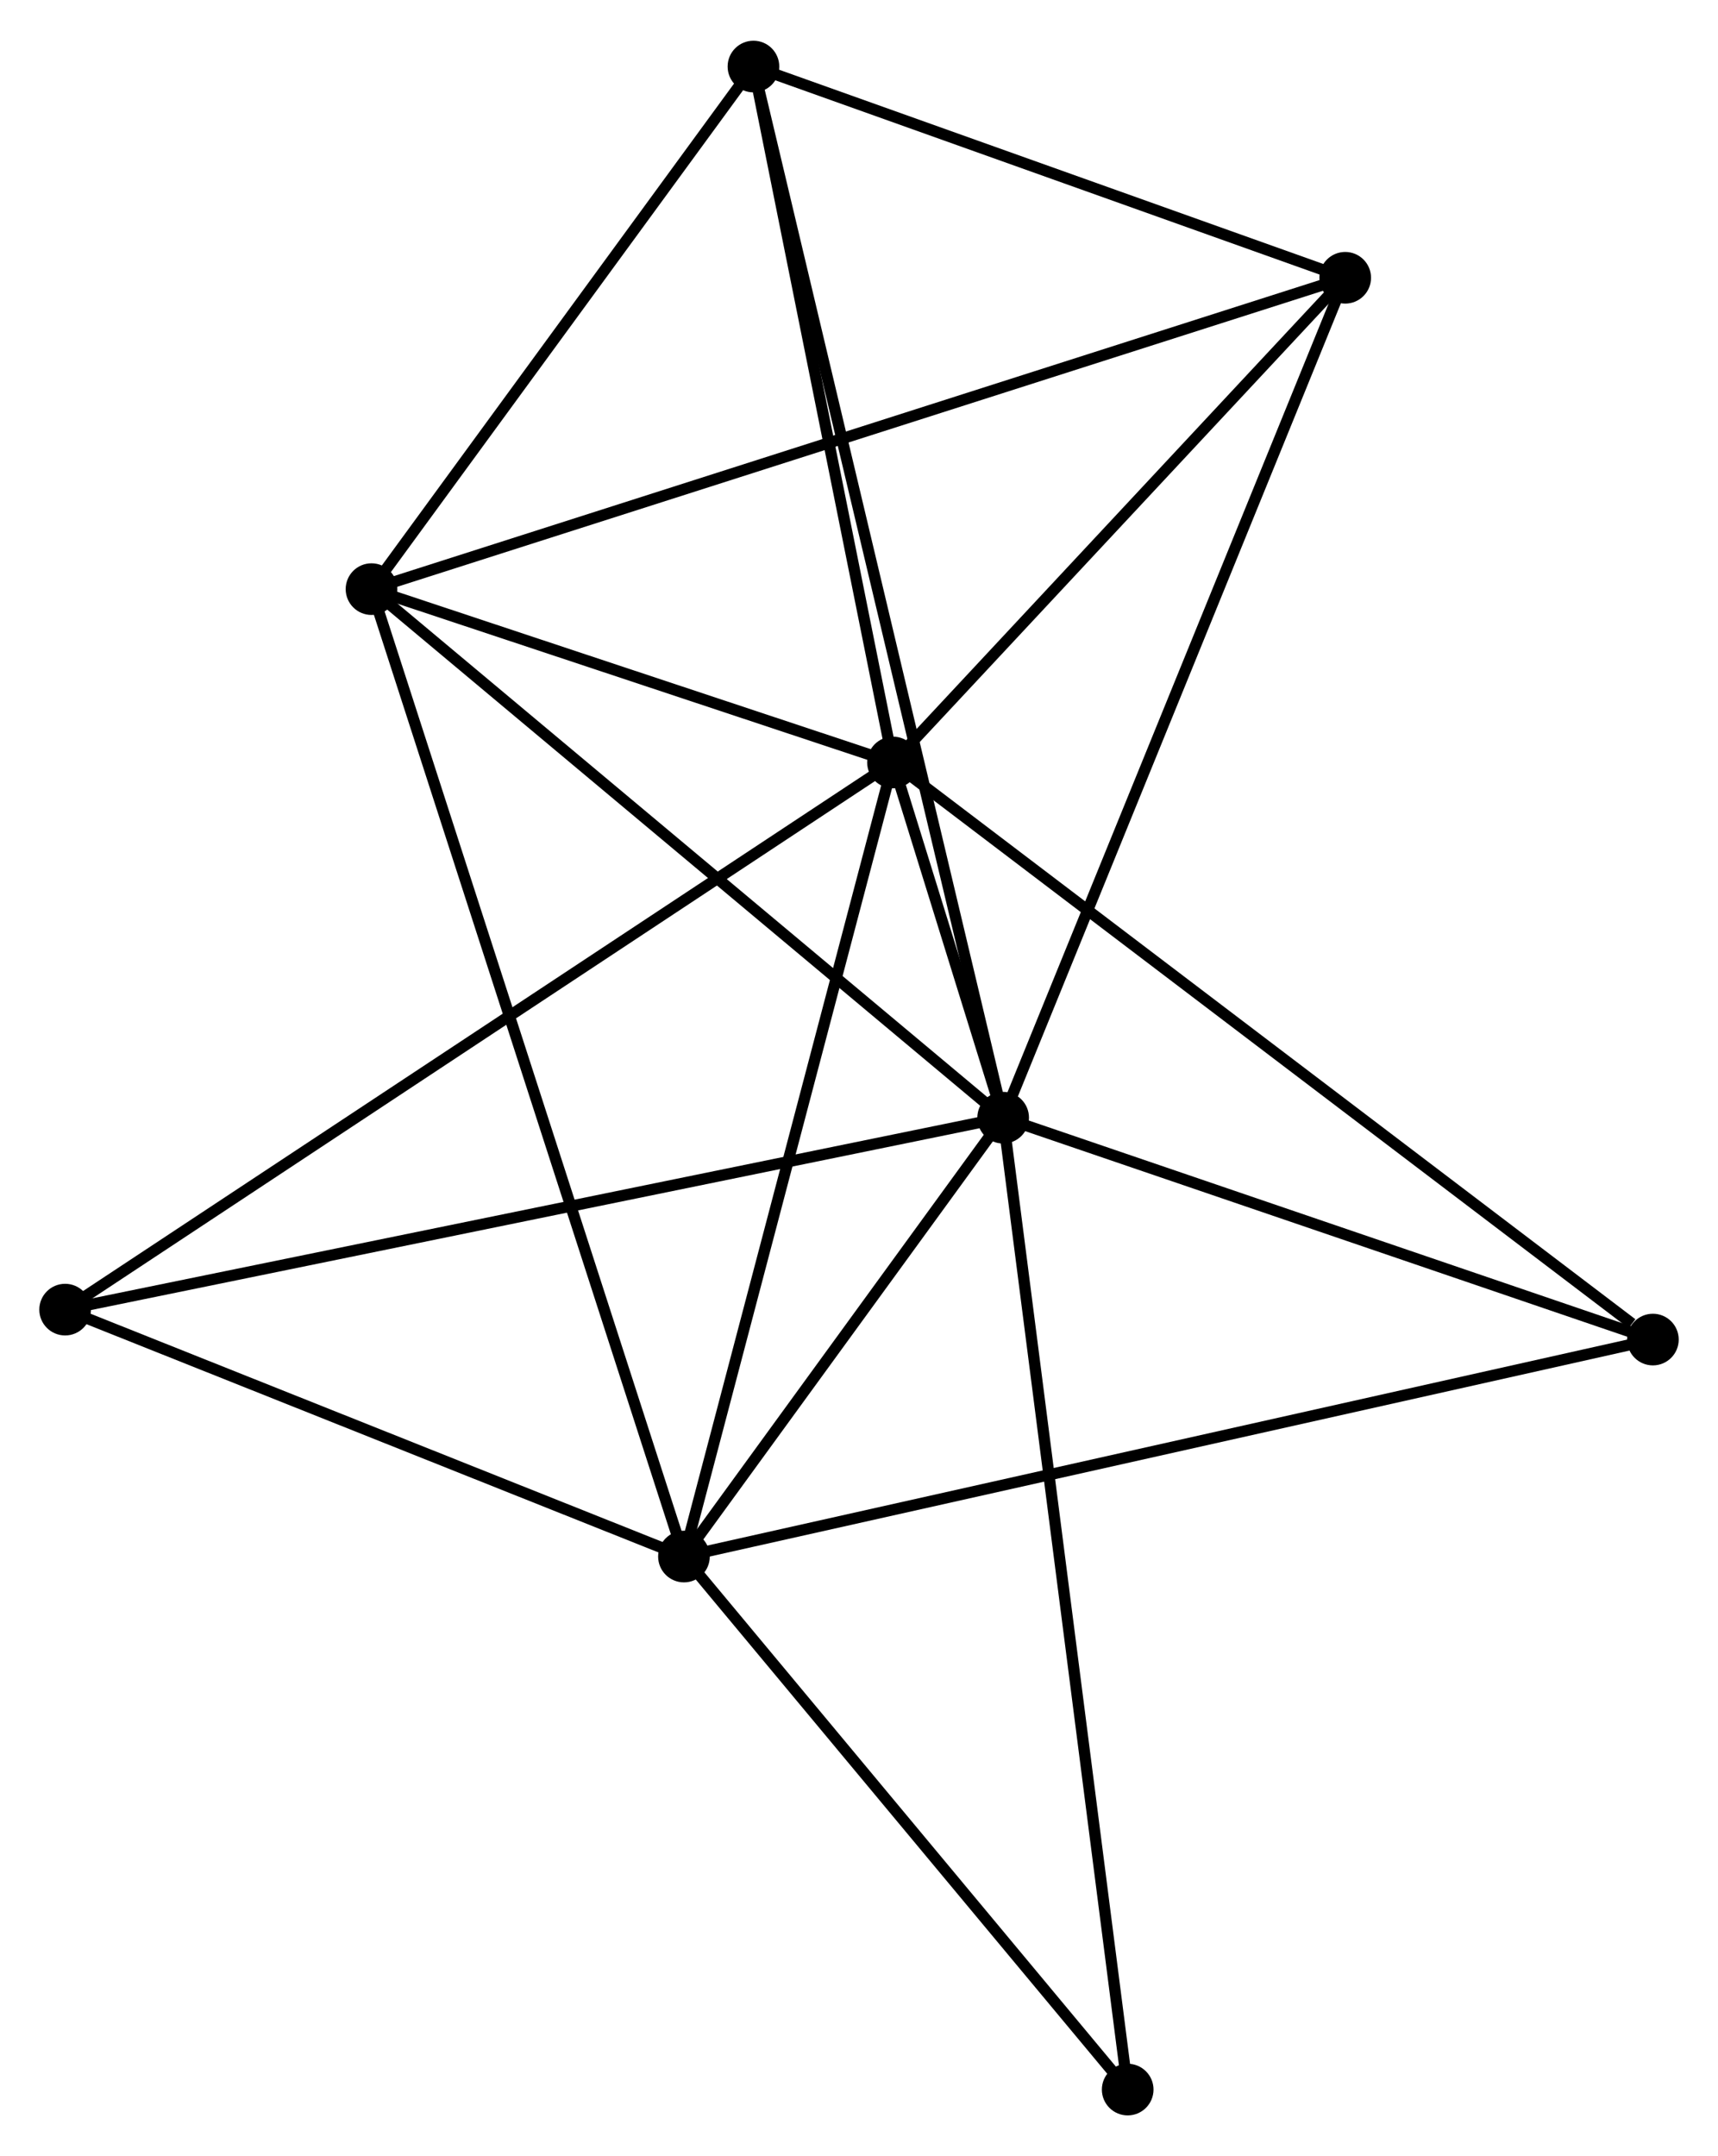 <?xml version="1.0" encoding="UTF-8" standalone="no"?>
<!DOCTYPE svg PUBLIC "-//W3C//DTD SVG 1.1//EN"
 "http://www.w3.org/Graphics/SVG/1.1/DTD/svg11.dtd">
<!-- Generated by graphviz version 2.36.0 (20140111.2315)
 -->
<!-- Title: %3 Pages: 1 -->
<svg width="153pt" height="192pt"
 viewBox="0.00 0.00 153.00 191.75" xmlns="http://www.w3.org/2000/svg" xmlns:xlink="http://www.w3.org/1999/xlink">
<g id="graph0" class="graph" transform="scale(1 1) rotate(0) translate(4 187.745)">
<title>%3</title>
<!-- 0 -->
<g id="node1" class="node"><title>0</title>
<ellipse fill="black" stroke="black" cx="85.338" cy="-88.343" rx="1.8" ry="1.8"/>
</g>
<!-- 1 -->
<g id="node2" class="node"><title>1</title>
<ellipse fill="black" stroke="black" cx="75.528" cy="-119.975" rx="1.8" ry="1.8"/>
</g>
<!-- 0&#45;&#45;1 -->
<g id="edge1" class="edge"><title>0&#45;&#45;1</title>
<path fill="none" stroke="black" d="M84.694,-90.419C82.887,-96.246 77.787,-112.692 76.087,-118.172"/>
</g>
<!-- 2 -->
<g id="node3" class="node"><title>2</title>
<ellipse fill="black" stroke="black" cx="56.911" cy="-49.265" rx="1.8" ry="1.8"/>
</g>
<!-- 0&#45;&#45;2 -->
<g id="edge2" class="edge"><title>0&#45;&#45;2</title>
<path fill="none" stroke="black" d="M84.116,-86.664C79.44,-80.236 62.709,-57.236 58.096,-50.894"/>
</g>
<!-- 3 -->
<g id="node4" class="node"><title>3</title>
<ellipse fill="black" stroke="black" cx="29.085" cy="-135.41" rx="1.8" ry="1.8"/>
</g>
<!-- 0&#45;&#45;3 -->
<g id="edge3" class="edge"><title>0&#45;&#45;3</title>
<path fill="none" stroke="black" d="M83.947,-89.507C76.232,-95.962 38.742,-127.33 30.634,-134.114"/>
</g>
<!-- 4 -->
<g id="node5" class="node"><title>4</title>
<ellipse fill="black" stroke="black" cx="115.801" cy="-163.135" rx="1.8" ry="1.8"/>
</g>
<!-- 0&#45;&#45;4 -->
<g id="edge4" class="edge"><title>0&#45;&#45;4</title>
<path fill="none" stroke="black" d="M86.091,-90.192C90.305,-100.54 110.928,-151.173 115.074,-161.351"/>
</g>
<!-- 5 -->
<g id="node6" class="node"><title>5</title>
<ellipse fill="black" stroke="black" cx="63.1" cy="-181.945" rx="1.8" ry="1.8"/>
</g>
<!-- 0&#45;&#45;5 -->
<g id="edge5" class="edge"><title>0&#45;&#45;5</title>
<path fill="none" stroke="black" d="M84.873,-90.298C81.979,-102.48 66.449,-167.851 63.562,-180.001"/>
</g>
<!-- 6 -->
<g id="node7" class="node"><title>6</title>
<ellipse fill="black" stroke="black" cx="1.8" cy="-71.252" rx="1.8" ry="1.8"/>
</g>
<!-- 0&#45;&#45;6 -->
<g id="edge6" class="edge"><title>0&#45;&#45;6</title>
<path fill="none" stroke="black" d="M83.272,-87.921C71.715,-85.556 15.161,-73.986 3.793,-71.66"/>
</g>
<!-- 7 -->
<g id="node8" class="node"><title>7</title>
<ellipse fill="black" stroke="black" cx="143.202" cy="-68.586" rx="1.8" ry="1.8"/>
</g>
<!-- 0&#45;&#45;7 -->
<g id="edge7" class="edge"><title>0&#45;&#45;7</title>
<path fill="none" stroke="black" d="M87.263,-87.686C96.048,-84.686 132.288,-72.313 141.21,-69.266"/>
</g>
<!-- 8 -->
<g id="node9" class="node"><title>8</title>
<ellipse fill="black" stroke="black" cx="96.429" cy="-1.8" rx="1.8" ry="1.8"/>
</g>
<!-- 0&#45;&#45;8 -->
<g id="edge8" class="edge"><title>0&#45;&#45;8</title>
<path fill="none" stroke="black" d="M85.569,-86.536C87.013,-75.273 94.759,-14.831 96.199,-3.598"/>
</g>
<!-- 1&#45;&#45;2 -->
<g id="edge9" class="edge"><title>1&#45;&#45;2</title>
<path fill="none" stroke="black" d="M75.068,-118.227C72.515,-108.529 60.107,-61.404 57.423,-51.211"/>
</g>
<!-- 1&#45;&#45;3 -->
<g id="edge10" class="edge"><title>1&#45;&#45;3</title>
<path fill="none" stroke="black" d="M73.532,-120.638C65.893,-123.177 38.559,-132.261 31.022,-134.766"/>
</g>
<!-- 1&#45;&#45;4 -->
<g id="edge11" class="edge"><title>1&#45;&#45;4</title>
<path fill="none" stroke="black" d="M76.868,-121.411C82.983,-127.964 108.205,-154.995 114.415,-161.65"/>
</g>
<!-- 1&#45;&#45;5 -->
<g id="edge12" class="edge"><title>1&#45;&#45;5</title>
<path fill="none" stroke="black" d="M75.169,-121.763C73.387,-130.654 65.483,-170.063 63.535,-179.776"/>
</g>
<!-- 1&#45;&#45;6 -->
<g id="edge13" class="edge"><title>1&#45;&#45;6</title>
<path fill="none" stroke="black" d="M73.988,-118.958C64.393,-112.617 12.902,-78.588 3.331,-72.264"/>
</g>
<!-- 1&#45;&#45;7 -->
<g id="edge14" class="edge"><title>1&#45;&#45;7</title>
<path fill="none" stroke="black" d="M77.201,-118.705C86.482,-111.657 131.584,-77.409 141.339,-70.001"/>
</g>
<!-- 2&#45;&#45;3 -->
<g id="edge15" class="edge"><title>2&#45;&#45;3</title>
<path fill="none" stroke="black" d="M56.33,-51.064C52.709,-62.275 33.275,-122.438 29.663,-133.62"/>
</g>
<!-- 2&#45;&#45;6 -->
<g id="edge16" class="edge"><title>2&#45;&#45;6</title>
<path fill="none" stroke="black" d="M55.077,-49.996C46.71,-53.334 12.195,-67.105 3.697,-70.495"/>
</g>
<!-- 2&#45;&#45;7 -->
<g id="edge17" class="edge"><title>2&#45;&#45;7</title>
<path fill="none" stroke="black" d="M58.713,-49.668C69.943,-52.183 130.209,-65.677 141.41,-68.185"/>
</g>
<!-- 2&#45;&#45;8 -->
<g id="edge18" class="edge"><title>2&#45;&#45;8</title>
<path fill="none" stroke="black" d="M58.226,-47.685C64.226,-40.479 88.975,-10.753 95.069,-3.434"/>
</g>
<!-- 3&#45;&#45;4 -->
<g id="edge19" class="edge"><title>3&#45;&#45;4</title>
<path fill="none" stroke="black" d="M30.896,-135.989C42.182,-139.597 102.743,-158.961 114,-162.56"/>
</g>
<!-- 3&#45;&#45;5 -->
<g id="edge20" class="edge"><title>3&#45;&#45;5</title>
<path fill="none" stroke="black" d="M30.217,-136.958C35.381,-144.023 56.684,-173.168 61.929,-180.344"/>
</g>
<!-- 4&#45;&#45;5 -->
<g id="edge21" class="edge"><title>4&#45;&#45;5</title>
<path fill="none" stroke="black" d="M114.047,-163.761C106.046,-166.617 73.041,-178.397 64.914,-181.298"/>
</g>
</g>
</svg>
